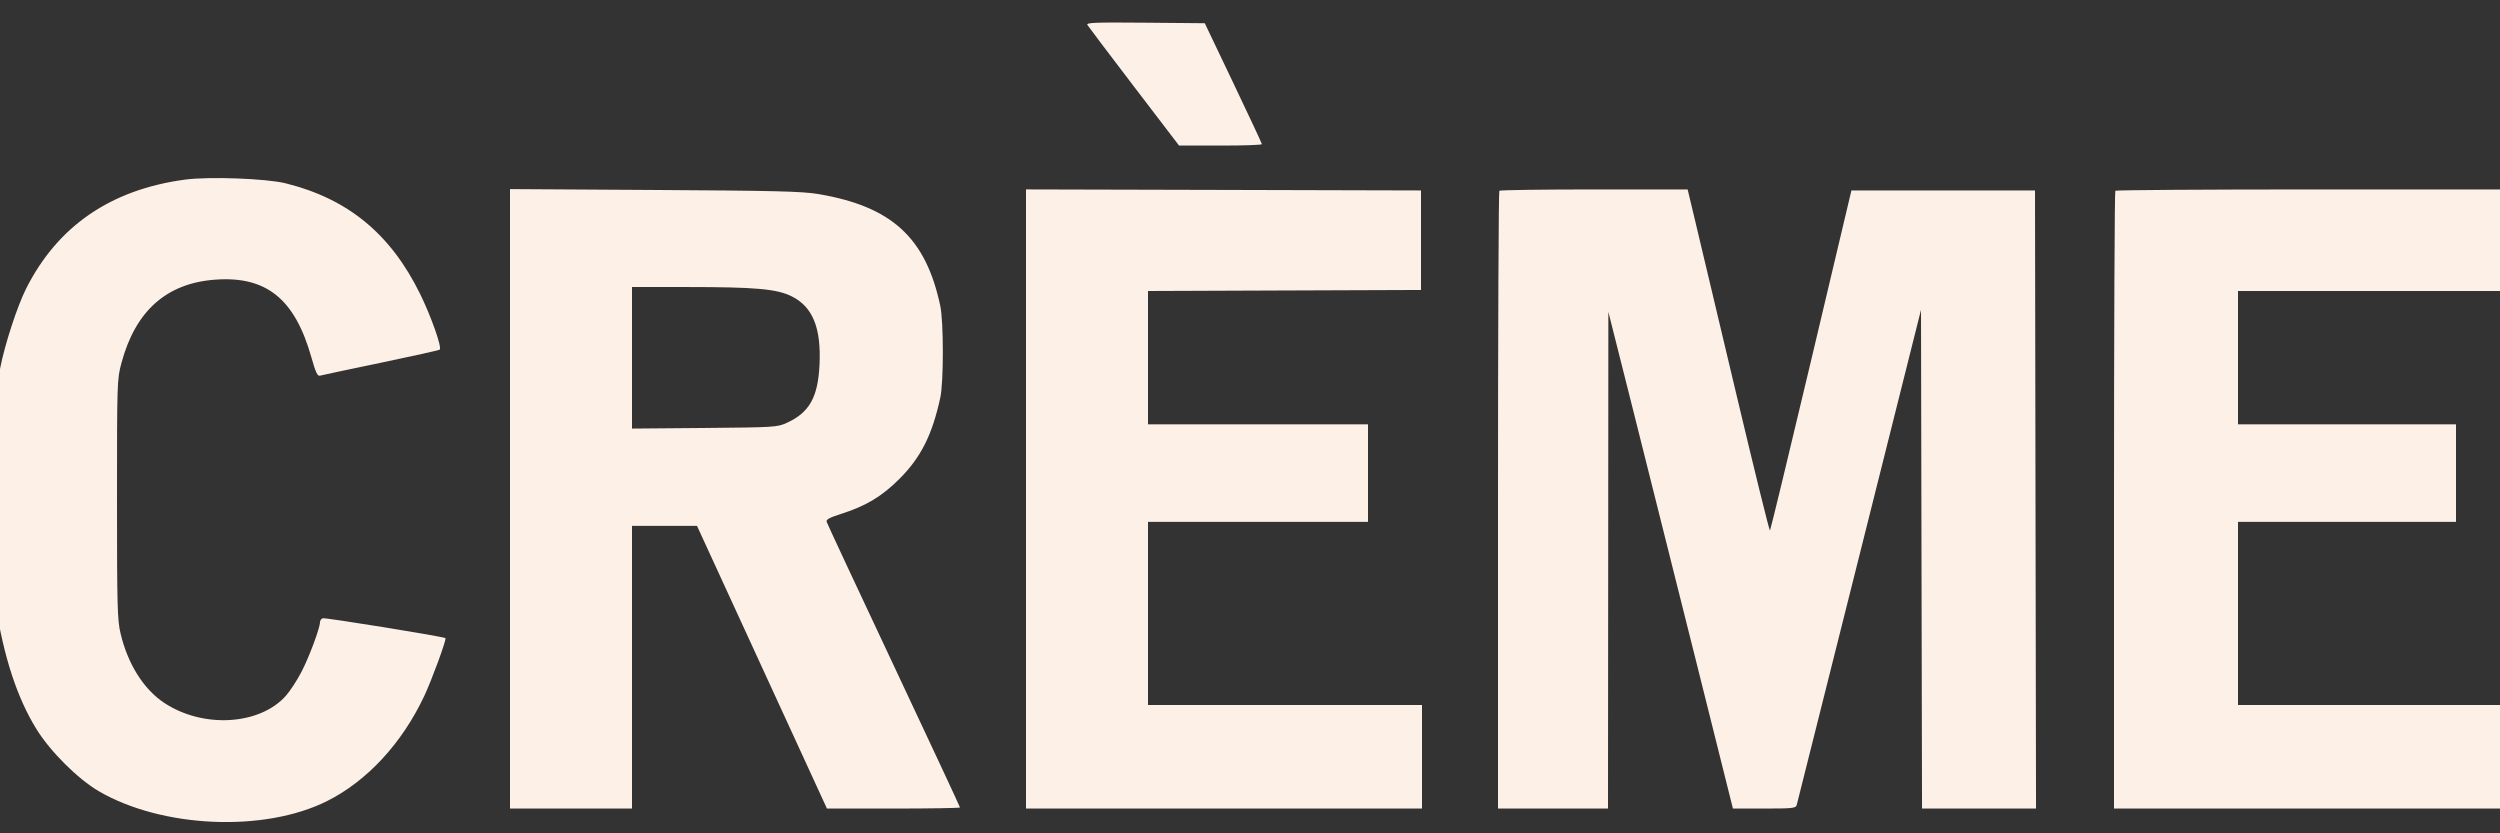 <svg width="90" height="30" viewBox="0 0 90 30" fill="none" xmlns="http://www.w3.org/2000/svg">
<rect x="0" y="0" width="90" height="30" fill="#333333" stroke="none"/>
<path fill-rule="evenodd" clip-rule="evenodd" d="M39.146 0.897C39.178 0.951 39.933 1.95 40.824 3.117L42.444 5.238L43.938 5.24C44.76 5.242 45.431 5.219 45.428 5.189C45.426 5.16 44.963 4.168 44.398 2.986L43.372 0.836L41.23 0.817C39.421 0.801 39.097 0.813 39.146 0.897ZM6.66 6.466C3.985 6.826 2.075 8.137 0.939 10.393C0.623 11.021 0.181 12.373 0.01 13.234C-0.278 14.682 -0.324 15.362 -0.32 18.107C-0.317 20.479 -0.3 20.866 -0.157 21.776C0.138 23.66 0.617 25.121 1.309 26.243C1.808 27.053 2.804 28.045 3.559 28.485C5.837 29.811 9.513 29.97 11.772 28.84C13.216 28.117 14.472 26.759 15.277 25.048C15.543 24.483 16.08 23.016 16.037 22.973C15.983 22.919 11.701 22.226 11.618 22.258C11.564 22.278 11.52 22.341 11.52 22.397C11.52 22.607 11.134 23.646 10.857 24.178C10.7 24.483 10.447 24.872 10.295 25.044C9.351 26.11 7.306 26.23 5.907 25.3C5.169 24.81 4.599 23.901 4.34 22.805C4.225 22.319 4.212 21.828 4.212 17.964C4.212 13.75 4.215 13.652 4.372 13.068C4.876 11.189 5.997 10.194 7.753 10.067C9.592 9.934 10.616 10.763 11.21 12.865C11.362 13.404 11.43 13.55 11.517 13.524C11.578 13.506 12.565 13.297 13.71 13.059C14.855 12.82 15.809 12.608 15.83 12.587C15.914 12.504 15.523 11.395 15.124 10.582C14.063 8.421 12.529 7.158 10.286 6.6C9.59 6.426 7.523 6.35 6.66 6.466ZM18.36 17.958V29.108H20.556H22.752V24.02V18.931L23.922 18.931H25.092L27.431 24.02L29.77 29.108H32.165C33.483 29.108 34.56 29.09 34.56 29.069C34.56 29.047 33.487 26.749 32.176 23.962C30.864 21.176 29.777 18.846 29.759 18.786C29.735 18.703 29.86 18.634 30.254 18.509C31.163 18.221 31.734 17.881 32.368 17.251C33.151 16.471 33.56 15.66 33.852 14.309C33.973 13.749 33.972 11.585 33.85 11.012C33.328 8.552 32.101 7.429 29.448 6.984C28.879 6.889 27.893 6.864 23.562 6.839L18.36 6.808V17.958ZM36.936 17.963V29.108H44.064H51.192V27.245V25.381H46.26H41.328V22.085V18.788H45.288H49.248V17.032V15.276H45.288H41.328V12.876V10.476L46.242 10.457L51.156 10.439V8.647V6.856L44.046 6.837L36.936 6.819V17.963ZM53.976 6.868C53.95 6.894 53.928 11.909 53.928 18.012V29.108H55.908H57.888L57.895 20.168L57.901 11.227L58.786 14.739C59.273 16.67 60.282 20.694 61.028 23.679L62.385 29.108H63.516C64.531 29.108 64.65 29.095 64.681 28.983C64.7 28.914 65.715 24.874 66.936 20.006L69.156 11.156L69.174 20.132L69.193 29.108H71.245H73.297L73.278 17.982L73.26 6.856H69.956H66.651L65.204 12.959C64.408 16.317 63.739 19.08 63.719 19.101C63.698 19.121 63.152 16.906 62.505 14.179C61.859 11.452 61.2 8.68 61.042 8.02L60.755 6.82H57.39C55.539 6.82 54.003 6.841 53.976 6.868ZM76.152 6.868C76.126 6.894 76.104 11.909 76.104 18.012V29.108H83.232H90.36V27.245V25.381H85.464H80.568V22.085V18.788H84.492H88.416V17.032V15.276H84.492H80.568V12.876V10.475H85.464H90.36V8.647V6.82H83.28C79.386 6.82 76.179 6.841 76.152 6.868ZM22.752 12.88V15.429L25.362 15.407C27.909 15.384 27.981 15.38 28.332 15.219C29.14 14.849 29.447 14.299 29.503 13.127C29.565 11.805 29.26 11.051 28.509 10.672C27.974 10.402 27.22 10.334 24.75 10.333L22.752 10.331V12.88Z" fill="#FDF0E6"/>
</svg>
